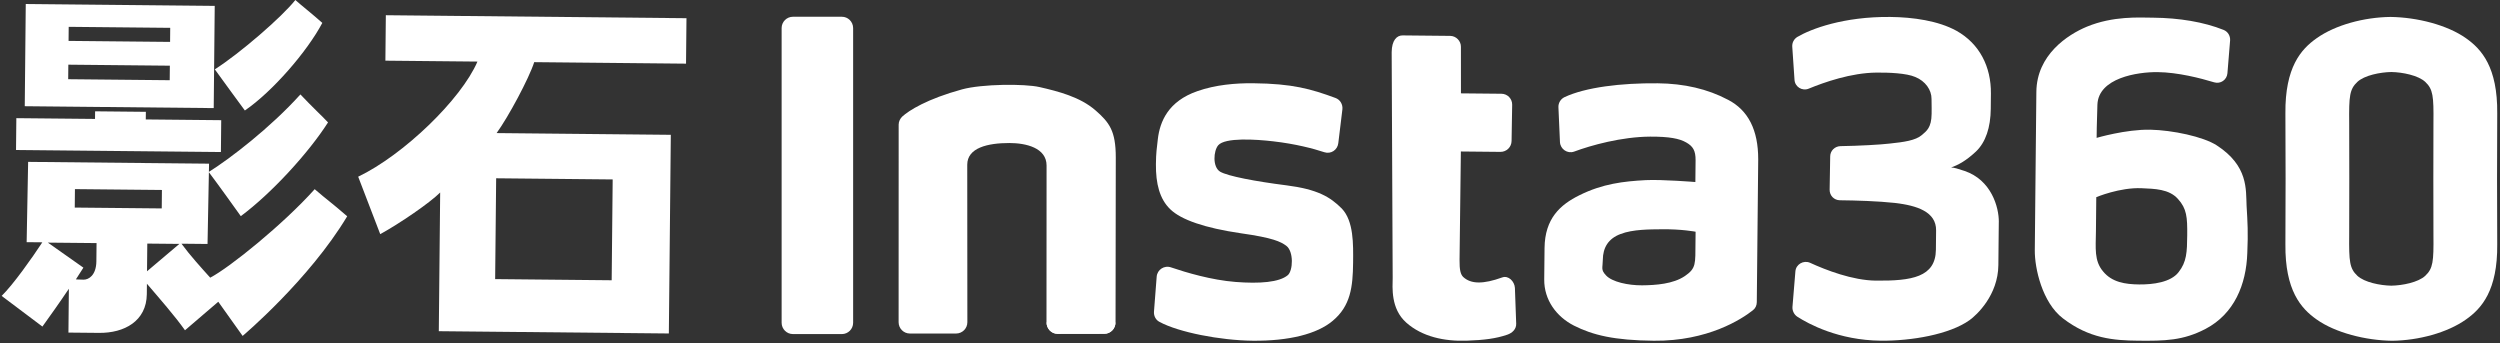 <svg width="758" height="104" viewBox="0 0 758 104" fill="none" xmlns="http://www.w3.org/2000/svg">
<rect x="0" y="0" width="758" height="104" fill="#333333" stroke="none"/>
<g clip-path="url(#clip0_32_3061)">
<path d="M255.25 101.29H240.415C239.47 101.29 238.615 100.905 237.995 100.285C237.375 99.665 236.99 98.81 236.99 97.865V8.505C236.99 7.56 237.375 6.705 237.995 6.085C238.615 5.465 239.47 5.08 240.415 5.08H255.25C256.175 5.08 257.01 5.445 257.625 6.04C258.24 6.635 258.67 7.535 258.67 8.505V97.87C258.67 98.815 258.285 99.67 257.665 100.29C257.045 100.91 256.19 101.295 255.245 101.295L255.25 101.29Z" fill="white"/>
<path d="M672.14 44.09C668.025 41.41 658.625 39.46 651.99 39.325C644.57 39.18 635.695 41.805 635.695 41.805C635.695 41.805 635.745 36.665 635.935 31.745C636.23 23.61 648.095 21.805 654.16 21.865C660.295 21.925 667.2 23.705 671.33 24.96C673.25 25.55 675.19 24.215 675.355 22.215L676.17 12.23C676.255 10.875 675.485 9.585 674.205 9.07C668.165 6.655 660.755 5.44 652.83 5.36C648.55 5.32 640.705 4.81 632.75 8.085C626.875 10.525 617.535 16.64 617.425 27.845C617.315 38.765 617.245 46.185 617.145 55.96C617.02 68.375 617.045 65.95 616.95 75.87C616.895 81.365 619.22 91.735 625.45 96.505C633.455 102.65 640.87 103.225 648.29 103.295C656.355 103.375 661.92 103.285 668.735 99.715C677.415 95.16 681.07 86.28 681.38 76.72C681.655 70.37 681.47 67.585 681.165 62.375C680.93 57.45 681.715 50.32 672.14 44.09ZM660.555 82.51C658.17 85.625 652.74 86.285 648.6 86.245C644.39 86.205 640.33 85.59 637.65 82.285C634.9 79.045 635.435 75.2 635.49 70.06C635.555 63.71 635.59 59.785 635.59 59.785C635.59 59.785 642.685 56.785 649.32 57.065C653.245 57.245 657.665 57.29 660.35 60.315C663.035 63.27 663.22 65.84 663.165 71.405C663.115 76.4 663.015 79.395 660.555 82.51Z" fill="white"/>
<path d="M606.045 67.345C606.09 62.78 603.745 54.55 595.635 51.825C593.645 51.165 592.505 50.795 591.58 50.785C593.87 49.95 596.095 48.76 599.12 45.935C602.075 43.11 603.545 38.63 603.6 32.99C603.64 28.995 603.615 31.565 603.645 28.35C603.725 20.285 600.225 13.26 593.2 9.335C587.665 6.285 580.04 5.21 573.115 5.14C558.985 5 549.1 8.755 544.935 11.21C543.93 11.84 543.35 12.905 543.41 14.12L544.095 24.19C544.215 26.33 546.415 27.71 548.42 26.875C553.15 24.925 561.24 22.08 568.95 22.01C572.66 21.975 578.01 22.17 580.71 23.34C583.765 24.585 585.665 27.245 585.64 30.025C585.68 33.095 585.685 32.595 585.665 34.52C585.625 38.73 584.115 39.715 582.745 40.915C580.8 42.61 577.23 43.075 572.94 43.53C570.225 43.86 563.655 44.225 558.015 44.31C556.3 44.365 554.93 45.705 554.915 47.42L554.745 57.55C554.73 59.265 556.07 60.705 557.855 60.72C562.78 60.77 569.485 60.98 574.475 61.525C581.245 62.305 587.08 64.22 587.025 69.855C586.97 75.42 587.05 67.355 586.965 75.705C586.88 84.055 579.59 85.195 568.745 85.085C561.68 85.015 553.575 81.865 548.815 79.68C546.825 78.805 544.53 80.135 544.365 82.275L543.475 93.04C543.39 94.18 543.95 95.33 544.875 95.98C548.35 98.225 557.435 103.17 570.28 103.295C579.485 103.385 591.065 101.43 597.175 97.065C599.33 95.515 605.815 89.515 605.905 80.38C605.95 75.815 605.915 79.45 605.97 73.67C606.025 68.175 605.995 71.315 606.035 67.32L606.045 67.345Z" fill="white"/>
<path d="M523.92 30.245C517.745 26.97 510.625 25.33 502.63 25.255C491.5 25.145 480.71 26.465 474.33 29.47C473.185 30.03 472.455 31.235 472.515 32.52L472.98 43.085C473.1 45.225 475.23 46.675 477.235 45.98C482.465 44.035 491.625 41.485 500.33 41.425C506.18 41.41 509.175 42.01 511.23 43.175C513.29 44.335 514.13 45.63 514.1 48.625C514.075 51.125 514.035 55.19 514.035 55.19C514.035 55.19 503.91 54.375 498.985 54.615C492.275 54.975 485.915 55.7 478.885 59.195C473.075 62.065 468.395 66.23 468.305 75.22C468.265 79.285 468.255 80.43 468.21 84.71C468.15 90.99 471.95 96.025 477.205 98.715C482.955 101.625 489.435 103.19 501.425 103.31C517.835 103.475 528.11 96.725 531.42 94.115C532.21 93.55 532.65 92.63 532.66 91.63L533.09 48.315C533.105 39.465 530.095 33.44 523.92 30.24V30.245ZM510.83 83.71C507.31 86.1 502.025 86.475 497.885 86.51C493.675 86.54 488.76 85.49 486.925 83.475C485.3 81.745 485.95 81.255 485.975 78.755C486.01 75.115 487.61 72.35 491.335 70.96C495.06 69.5 500.41 69.55 503.765 69.515C509.83 69.43 514.105 70.26 514.105 70.26L514.07 73.54C514.005 79.96 514.35 81.32 510.83 83.715V83.71Z" fill="white"/>
<path d="M389.87 56.17C380.745 55.01 372.27 53.425 369.93 52.045C367.59 50.595 367.925 45.745 369.365 44.045C371.46 41.64 380.73 42.23 386.075 42.855C392.845 43.635 398.185 45.045 401.53 46.15C403.52 46.81 405.535 45.475 405.77 43.41L407.015 33.145C407.175 31.65 406.33 30.21 404.91 29.7C397.515 26.985 391.965 25.36 379.905 25.24C374.625 25.19 368.555 25.7 363.04 27.64C354.23 30.695 351.675 36.805 351.05 42.22C350.74 44.93 350.51 46.28 350.475 49.78C350.415 55.63 351.585 60.355 354.835 63.455C358.085 66.625 365.27 69.125 376.245 70.73C386.01 72.11 388.28 73.275 389.98 74.505C392.32 76.24 392.045 82.09 390.46 83.43C387.87 85.615 381.87 86.055 374.595 85.485C367.32 84.915 359.635 82.625 355.085 81.08C353.025 80.345 350.87 81.75 350.705 83.89L349.885 94.515C349.8 95.8 350.43 97.02 351.565 97.6C357.315 100.725 369.92 103.205 379.84 103.305C390.76 103.415 399.34 101.285 404.09 97.265C409.485 92.75 410.185 87.05 410.26 79.63C410.315 73.995 410.455 67.07 406.855 63.255C403.32 59.725 399.56 57.4 389.87 56.165V56.17Z" fill="white"/>
<path d="M455.495 84.11C449.73 86.185 446.005 86.185 443.625 83.96C442.85 83.165 442.505 81.88 442.535 78.81L442.935 45.93L454.925 46.05C456.78 46.07 458.295 44.585 458.31 42.73L458.49 31.74C458.51 29.955 457.095 28.445 455.24 28.425L442.96 28.305L442.95 14.195C442.97 12.41 441.485 10.9 439.7 10.88L425.29 10.735C423.505 10.715 421.995 12.2 421.955 15.84L422.26 84.24C422.23 87.095 421.595 93.58 426.405 97.84C431.215 102.1 437.91 103.525 444.685 103.295C450.045 103.115 453.675 102.635 457.035 101.47C458.555 100.94 459.765 99.785 459.71 98.14L459.32 87.29C459.195 85.29 457.34 83.45 455.5 84.11H455.495Z" fill="white"/>
<path d="M74.24 33.5C71.755 30.185 68.44 25.535 65.13 21.025C72.735 16.205 85.65 4.995 89.545 0C91.28 1.555 94.195 3.825 97.73 6.94C93.165 15.57 82.69 27.71 74.24 33.505V33.5ZM73.565 101.85L66.18 91.49L56.09 100.135C52.985 95.765 48.35 90.475 44.545 86.03L44.515 89.18C44.435 97.365 37.68 101.005 30.055 100.93L20.75 100.84L20.88 87.55C17.895 92 15.06 95.96 12.86 99.015L0.5 89.72C4.035 86.255 9.64 78.335 12.835 73.47L8.08 73.425L8.53 49.08L63.375 49.625V50.185L62.925 73.97L55.02 73.89C57.78 77.625 60.825 80.945 63.735 84.19C69.57 81.17 86.005 67.9 95.415 57.36C99.44 60.83 100.205 61.185 105.27 65.575C93.675 84.91 73.565 101.85 73.565 101.85ZM67.05 46.095L4.86 45.48L4.955 35.825L28.81 36.06L28.835 33.75L44.225 33.905L44.2 36.215L67.075 36.44L66.98 46.095H67.05ZM91.08 28.63C94.75 32.515 97.525 35.06 99.46 37.11C93.56 46.355 82.315 58.63 73.01 65.535C71.285 63.14 66.525 56.445 63.28 52.145C69.615 48.22 82.095 38.62 91.08 28.635V28.63ZM64.8 32.775L7.505 32.205L7.81 1.215L65.105 1.785L64.8 32.775ZM25.385 84.79C26.855 84.805 29.175 83.5 29.22 79.23L29.275 73.705L14.515 73.56L25.285 81.155C25.285 81.155 23.65 83.66 23.01 84.7C22.94 84.7 23.92 84.78 25.39 84.795L25.385 84.79ZM20.83 8.135L20.79 12.4L51.57 12.705L51.61 8.44L20.83 8.135ZM51.455 24.32L51.5 19.915L20.72 19.61L20.675 24.015L51.455 24.32ZM22.665 62.935L49.04 63.195L49.095 57.6L22.72 57.34L22.665 62.935ZM44.58 82.25L54.385 73.95L44.66 73.855L44.575 82.25H44.58Z" fill="white"/>
<path d="M185.765 54.405L150.435 54.055L150.13 84.625L185.46 84.975L185.765 54.405ZM133.045 100.48L133.46 58.365C130.35 61.485 121.195 67.76 115.285 70.99L108.6 53.575C122.31 46.995 139.825 30.165 144.765 18.67L116.85 18.395L116.985 4.615L208.14 5.52L208.005 19.3L161.975 18.845C160.385 23.795 154.115 35.49 150.57 40.35L203.39 40.875L202.795 101.11L133.05 100.42V100.49L133.045 100.48Z" fill="white"/>
<path d="M317.325 97.78C317.305 99.565 318.72 101.22 320.575 101.24L334.885 101.215C336.67 101.235 338.185 99.68 338.2 97.82" fill="white"/>
<path d="M332.125 33.445C327.51 29.4 320.86 27.7 315.19 26.4C310.655 25.36 297.745 25.445 291.705 27.095C281.07 30 275.585 33.5 273.57 35.335C272.92 35.97 272.485 36.825 272.475 37.75L272.46 97.7C272.46 99.59 273.99 101.125 275.885 101.125H289.88C291.77 101.125 293.305 99.595 293.305 97.7C293.305 97.7 293.27 51.71 293.27 49.945C293.27 44.805 299.475 43.365 306.04 43.365C311.04 43.365 317.32 44.805 317.32 50.185C317.32 51.995 317.295 97.755 317.295 97.755C317.295 99.645 318.83 101.18 320.72 101.18H334.81C336.7 101.18 338.235 99.65 338.235 97.755C338.235 97.755 338.305 50.695 338.305 47.735C338.305 39.66 336.35 37.135 332.14 33.445H332.125Z" fill="white"/>
<path d="M757.16 34.385C757.295 20.4 752.435 14.925 747.695 11.595C741.995 7.55 732.815 5.24 724.795 5.135C716.795 5.235 708.1 7.55 702.4 11.595C697.66 14.925 692.8 20.4 692.935 34.385C693.01 42.03 693.01 66.465 692.935 74.07C692.8 88.055 697.66 93.53 702.4 96.86C708.1 100.905 717.28 103.215 725.3 103.32C733.3 103.22 741.995 100.905 747.695 96.86C752.435 93.53 757.295 88.055 757.16 74.07C757.085 66.46 757.085 42.025 757.16 34.385ZM735.345 83.615C733.22 85.61 728.415 86.56 725.05 86.615C721.685 86.56 716.88 85.605 714.75 83.615C712.385 81.38 712.195 79.31 712.275 71.245C712.315 67.02 712.315 41.385 712.275 37.205C712.195 29.14 712.385 27.07 714.75 24.835C716.875 22.84 721.68 21.89 725.045 21.835C728.41 21.89 733.215 22.845 735.345 24.835C737.71 27.07 737.9 29.14 737.82 37.205C737.78 41.38 737.78 67.02 737.82 71.245C737.9 79.31 737.71 81.38 735.345 83.615Z" fill="white"/>
</g>
<defs>
<clipPath id="clip0_32_3061">
<rect width="756.66" height="103.315" fill="white" transform="translate(0.5)"/>
</clipPath>
</defs>
</svg>
